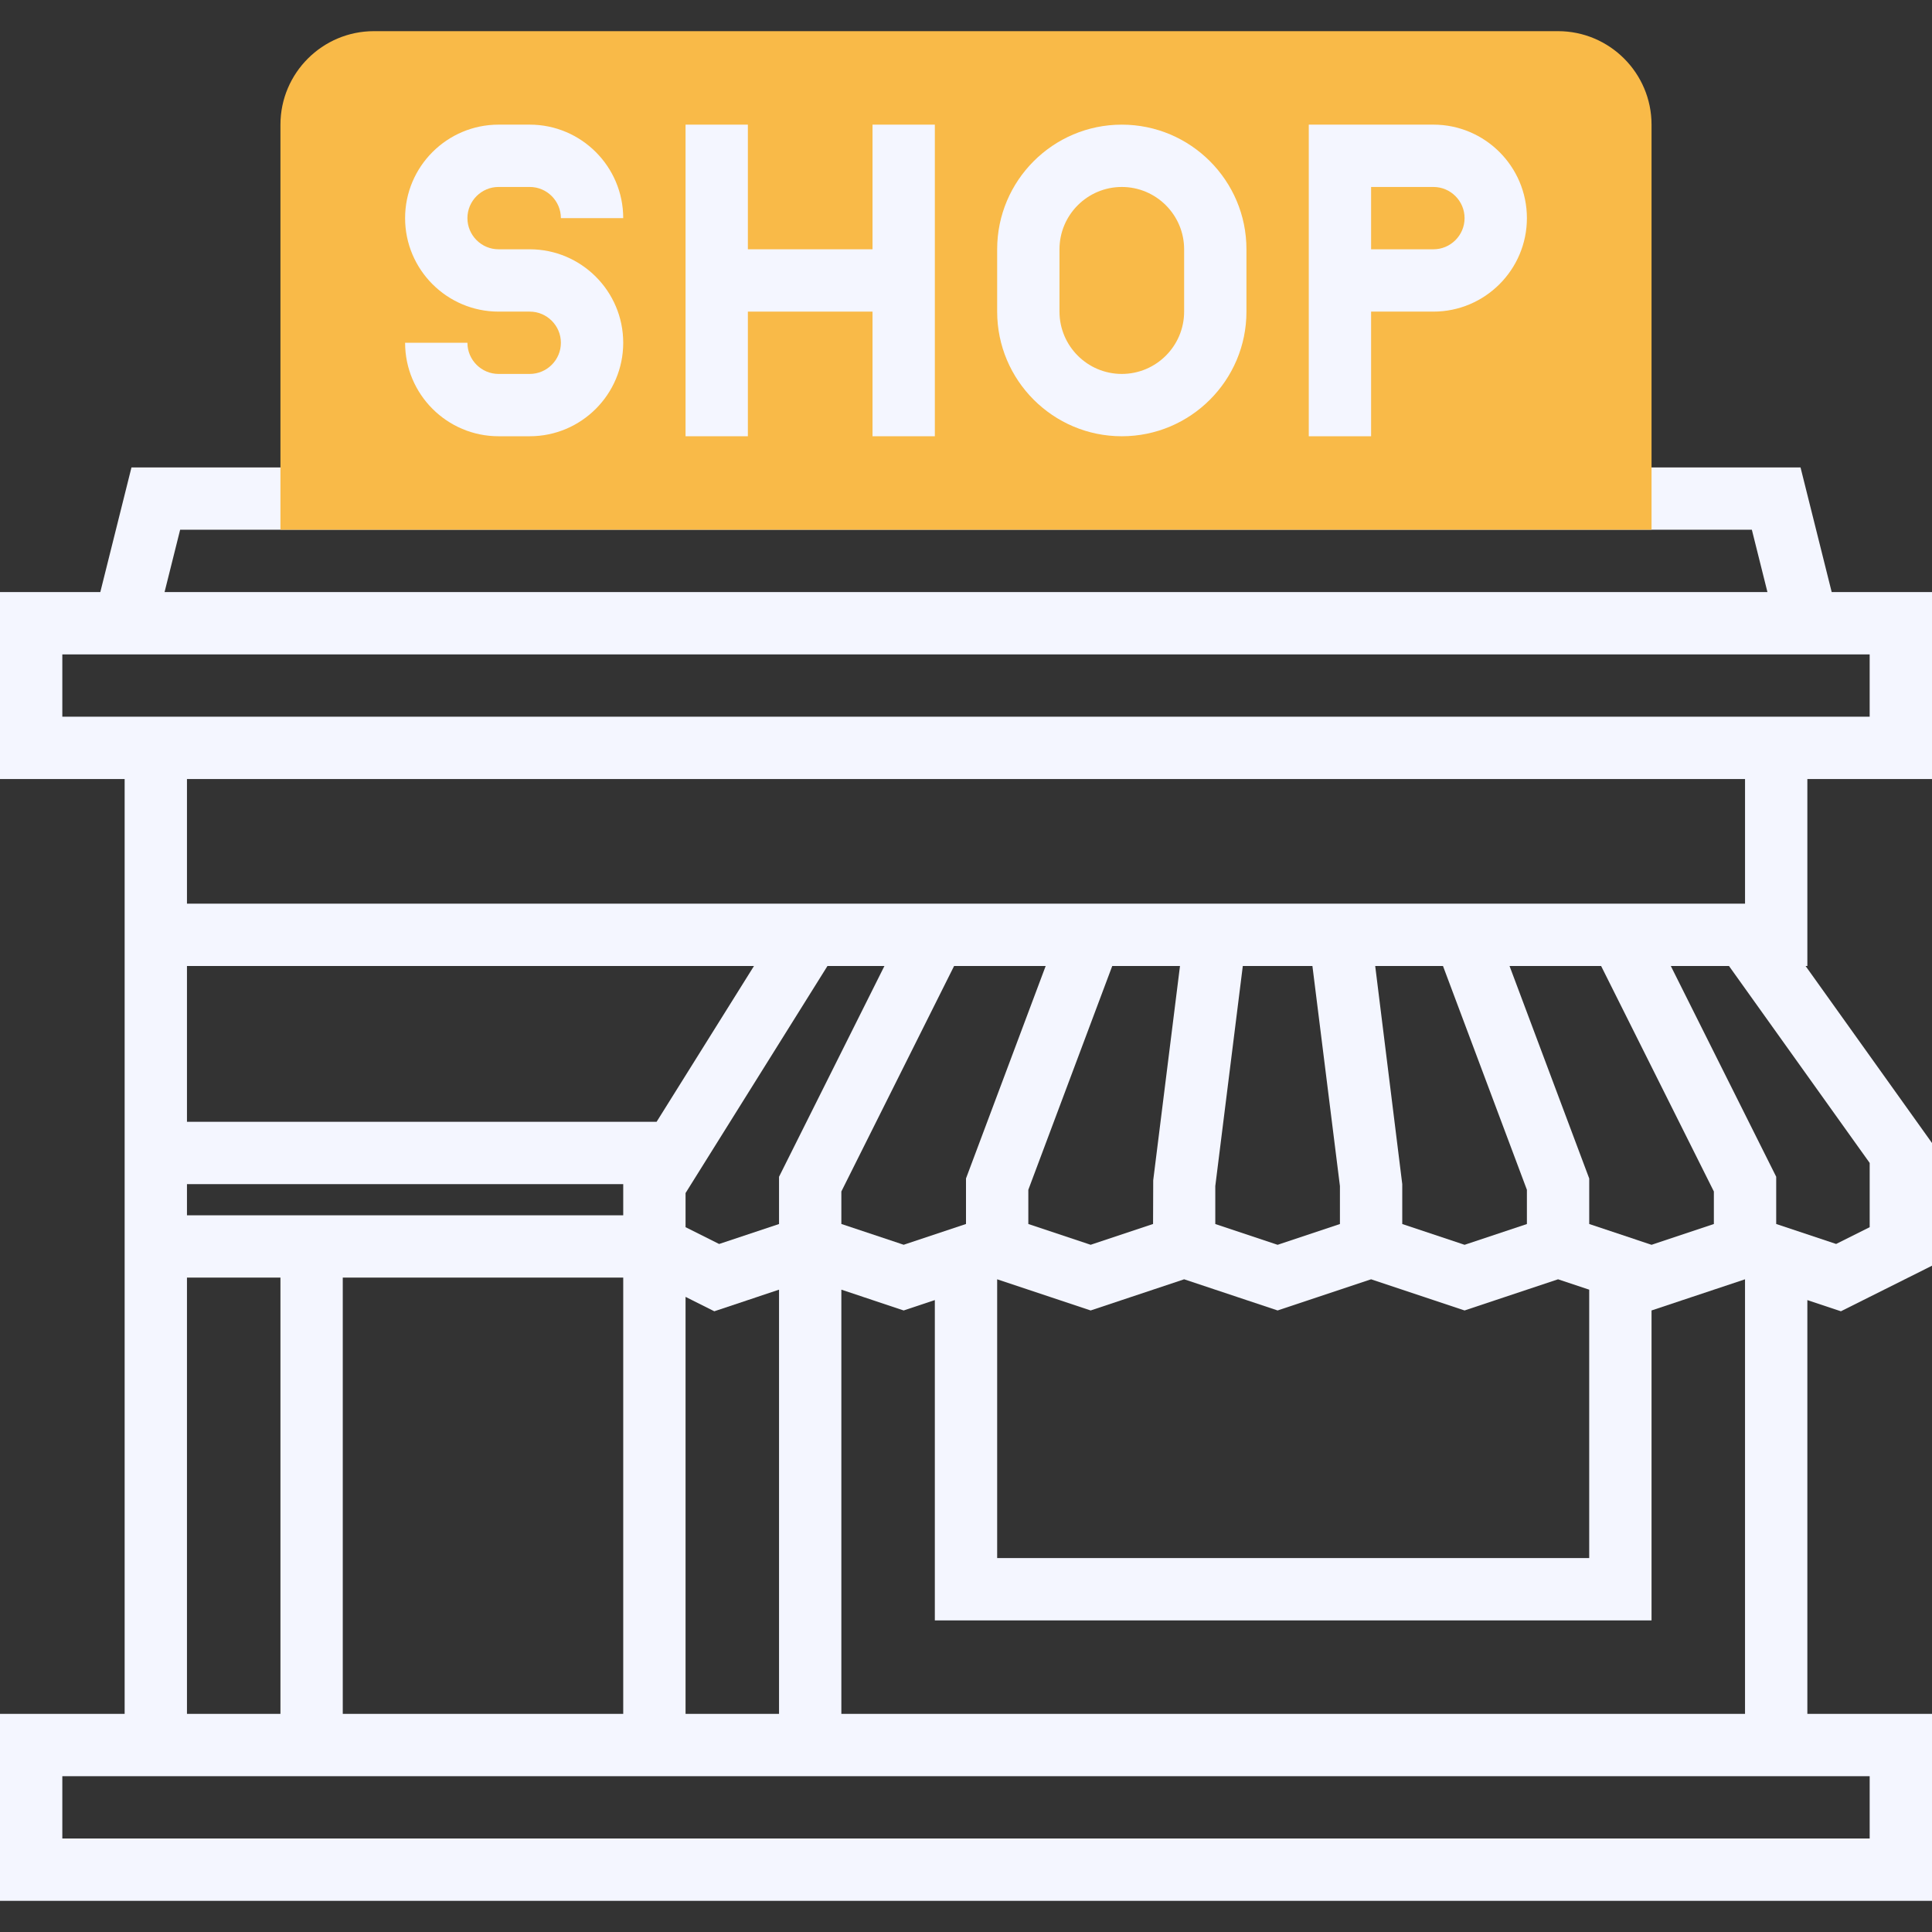 <?xml version="1.0" encoding="iso-8859-1"?>
<!-- Uploaded to: SVG Repo, www.svgrepo.com, Generator: SVG Repo Mixer Tools -->
<svg height="800px" width="800px" version="1.1" id="Layer_1" xmlns="http://www.w3.org/2000/svg" xmlns:xlink="http://www.w3.org/1999/xlink" 
	 viewBox="0 0 290.625 290.625" xml:space="preserve">
<rect x="0" y="0" width="290.625" height="290.625" fill="#333333" stroke="none"/>
<g>
	<g>
		<path style="fill:#F4F6FF;" d="M271.875,117.187h18.75V89.062h-15.089l-4.688-18.75H19.777l-4.687,18.75H0v28.125h18.75v51.563
			v23.438v65.625H0v28.125h290.625v-28.125h-18.75v-62.245l5.048,1.683l13.702-6.853v-18.459l-19.017-26.625h0.267V117.187z
			 M27.098,79.687h236.428l2.344,9.375H24.755L27.098,79.687z M9.375,107.812v-9.375h3.37h265.134h3.37v9.375h-9.375H262.5H28.125
			H18.75H9.375z M262.5,117.187v18.75H126.562h-7.284H28.125v-18.75H262.5z M257.812,184.125l-9.375,3.127l-9.375-3.127v-6.848
			l-11.986-31.964h13.777l16.959,33.919V184.125z M103.125,257.812v-62.728l4.327,2.166l9.736-3.248v63.811h-14.063V257.812z
			 M103.125,179.47l21.347-34.158h2.091h6.478l-15.853,31.706v7.106l-9.014,3.005l-5.048-2.527v-1.791v-3.341H103.125z
			 M93.75,182.812H42.187H28.125v-4.688H93.75V182.812z M51.562,192.187H93.75v65.625H51.562V192.187z M126.562,179.231
			l16.959-33.919h13.777l-11.986,31.959v6.848l-9.375,3.127l-9.375-3.127L126.562,179.231L126.562,179.231z M217.064,145.312
			l12.623,33.666v5.147l-9.375,3.127l-9.375-3.127v-6l-4.069-32.813H217.064z M197.423,145.312l4.139,33.108v5.705l-9.375,3.127
			l-9.375-3.127v-5.705l4.139-33.108H197.423z M173.475,177.544l-0.023,6.577l-9.389,3.127l-9.375-3.127v-5.147l12.623-33.661
			h10.191L173.475,177.544z M150,192.44l14.062,4.688l14.062-4.688l14.062,4.688l14.062-4.688l14.062,4.688l14.062-4.688
			l4.687,1.561v40.373H150V192.44z M28.125,145.312h85.294L98.77,168.75H28.125V145.312z M28.125,192.187h14.062v65.625H28.125
			V192.187z M281.25,276.562H9.375v-9.375h9.375h9.375h14.062h60.937H281.25V276.562z M262.5,257.812H126.562v-63.811l9.375,3.127
			l4.687-1.561v48.183h107.812v-46.622l14.062-4.688v65.372H262.5z M281.25,184.603l-5.048,2.522l-9.014-3.005v-7.106
			l-15.853-31.702h8.752l21.164,29.625v9.666H281.25z"/>
		<path style="fill:#F9BA48;" d="M248.437,79.687H42.187V18.75c0-7.753,6.309-14.062,14.062-14.062h178.125
			c7.753,0,14.062,6.309,14.062,14.062v60.937H248.437z"/>
		<path style="fill:#F4F6FF;" d="M79.687,56.25H75c-2.583,0-4.687-2.105-4.687-4.688h-9.375c0,7.753,6.309,14.062,14.062,14.062
			h4.687c7.753,0,14.062-6.309,14.062-14.062S87.44,37.5,79.687,37.5H75c-2.583,0-4.687-2.105-4.687-4.688s2.105-4.688,4.687-4.688
			h4.687c2.583,0,4.687,2.105,4.687,4.688h9.375c0-7.753-6.309-14.063-14.062-14.063H75c-7.753,0-14.062,6.309-14.062,14.063
			S67.247,46.875,75,46.875h4.687c2.583,0,4.687,2.105,4.687,4.688C84.375,54.145,82.27,56.25,79.687,56.25z"/>
		<polygon style="fill:#F4F6FF;" points="112.5,46.875 131.25,46.875 131.25,65.625 140.625,65.625 140.625,18.75 131.25,18.75 
			131.25,37.5 112.5,37.5 112.5,18.75 103.125,18.75 103.125,65.625 112.5,65.625 		"/>
		<path style="fill:#F4F6FF;" d="M168.75,65.625c10.341,0,18.75-8.409,18.75-18.75V37.5c0-10.341-8.409-18.75-18.75-18.75
			S150,27.159,150,37.5v9.375C150,57.215,158.409,65.625,168.75,65.625z M159.375,37.5c0-5.17,4.205-9.375,9.375-9.375
			s9.375,4.205,9.375,9.375v9.375c0,5.17-4.205,9.375-9.375,9.375s-9.375-4.205-9.375-9.375V37.5z"/>
		<path style="fill:#F4F6FF;" d="M206.25,46.875h9.375c7.753,0,14.062-6.309,14.062-14.063s-6.309-14.063-14.062-14.063h-18.75
			v46.875h9.375V46.875z M206.25,28.125h9.375c2.583,0,4.687,2.105,4.687,4.688s-2.105,4.688-4.687,4.688h-9.375V28.125z"/>
	</g>
</g>
</svg>